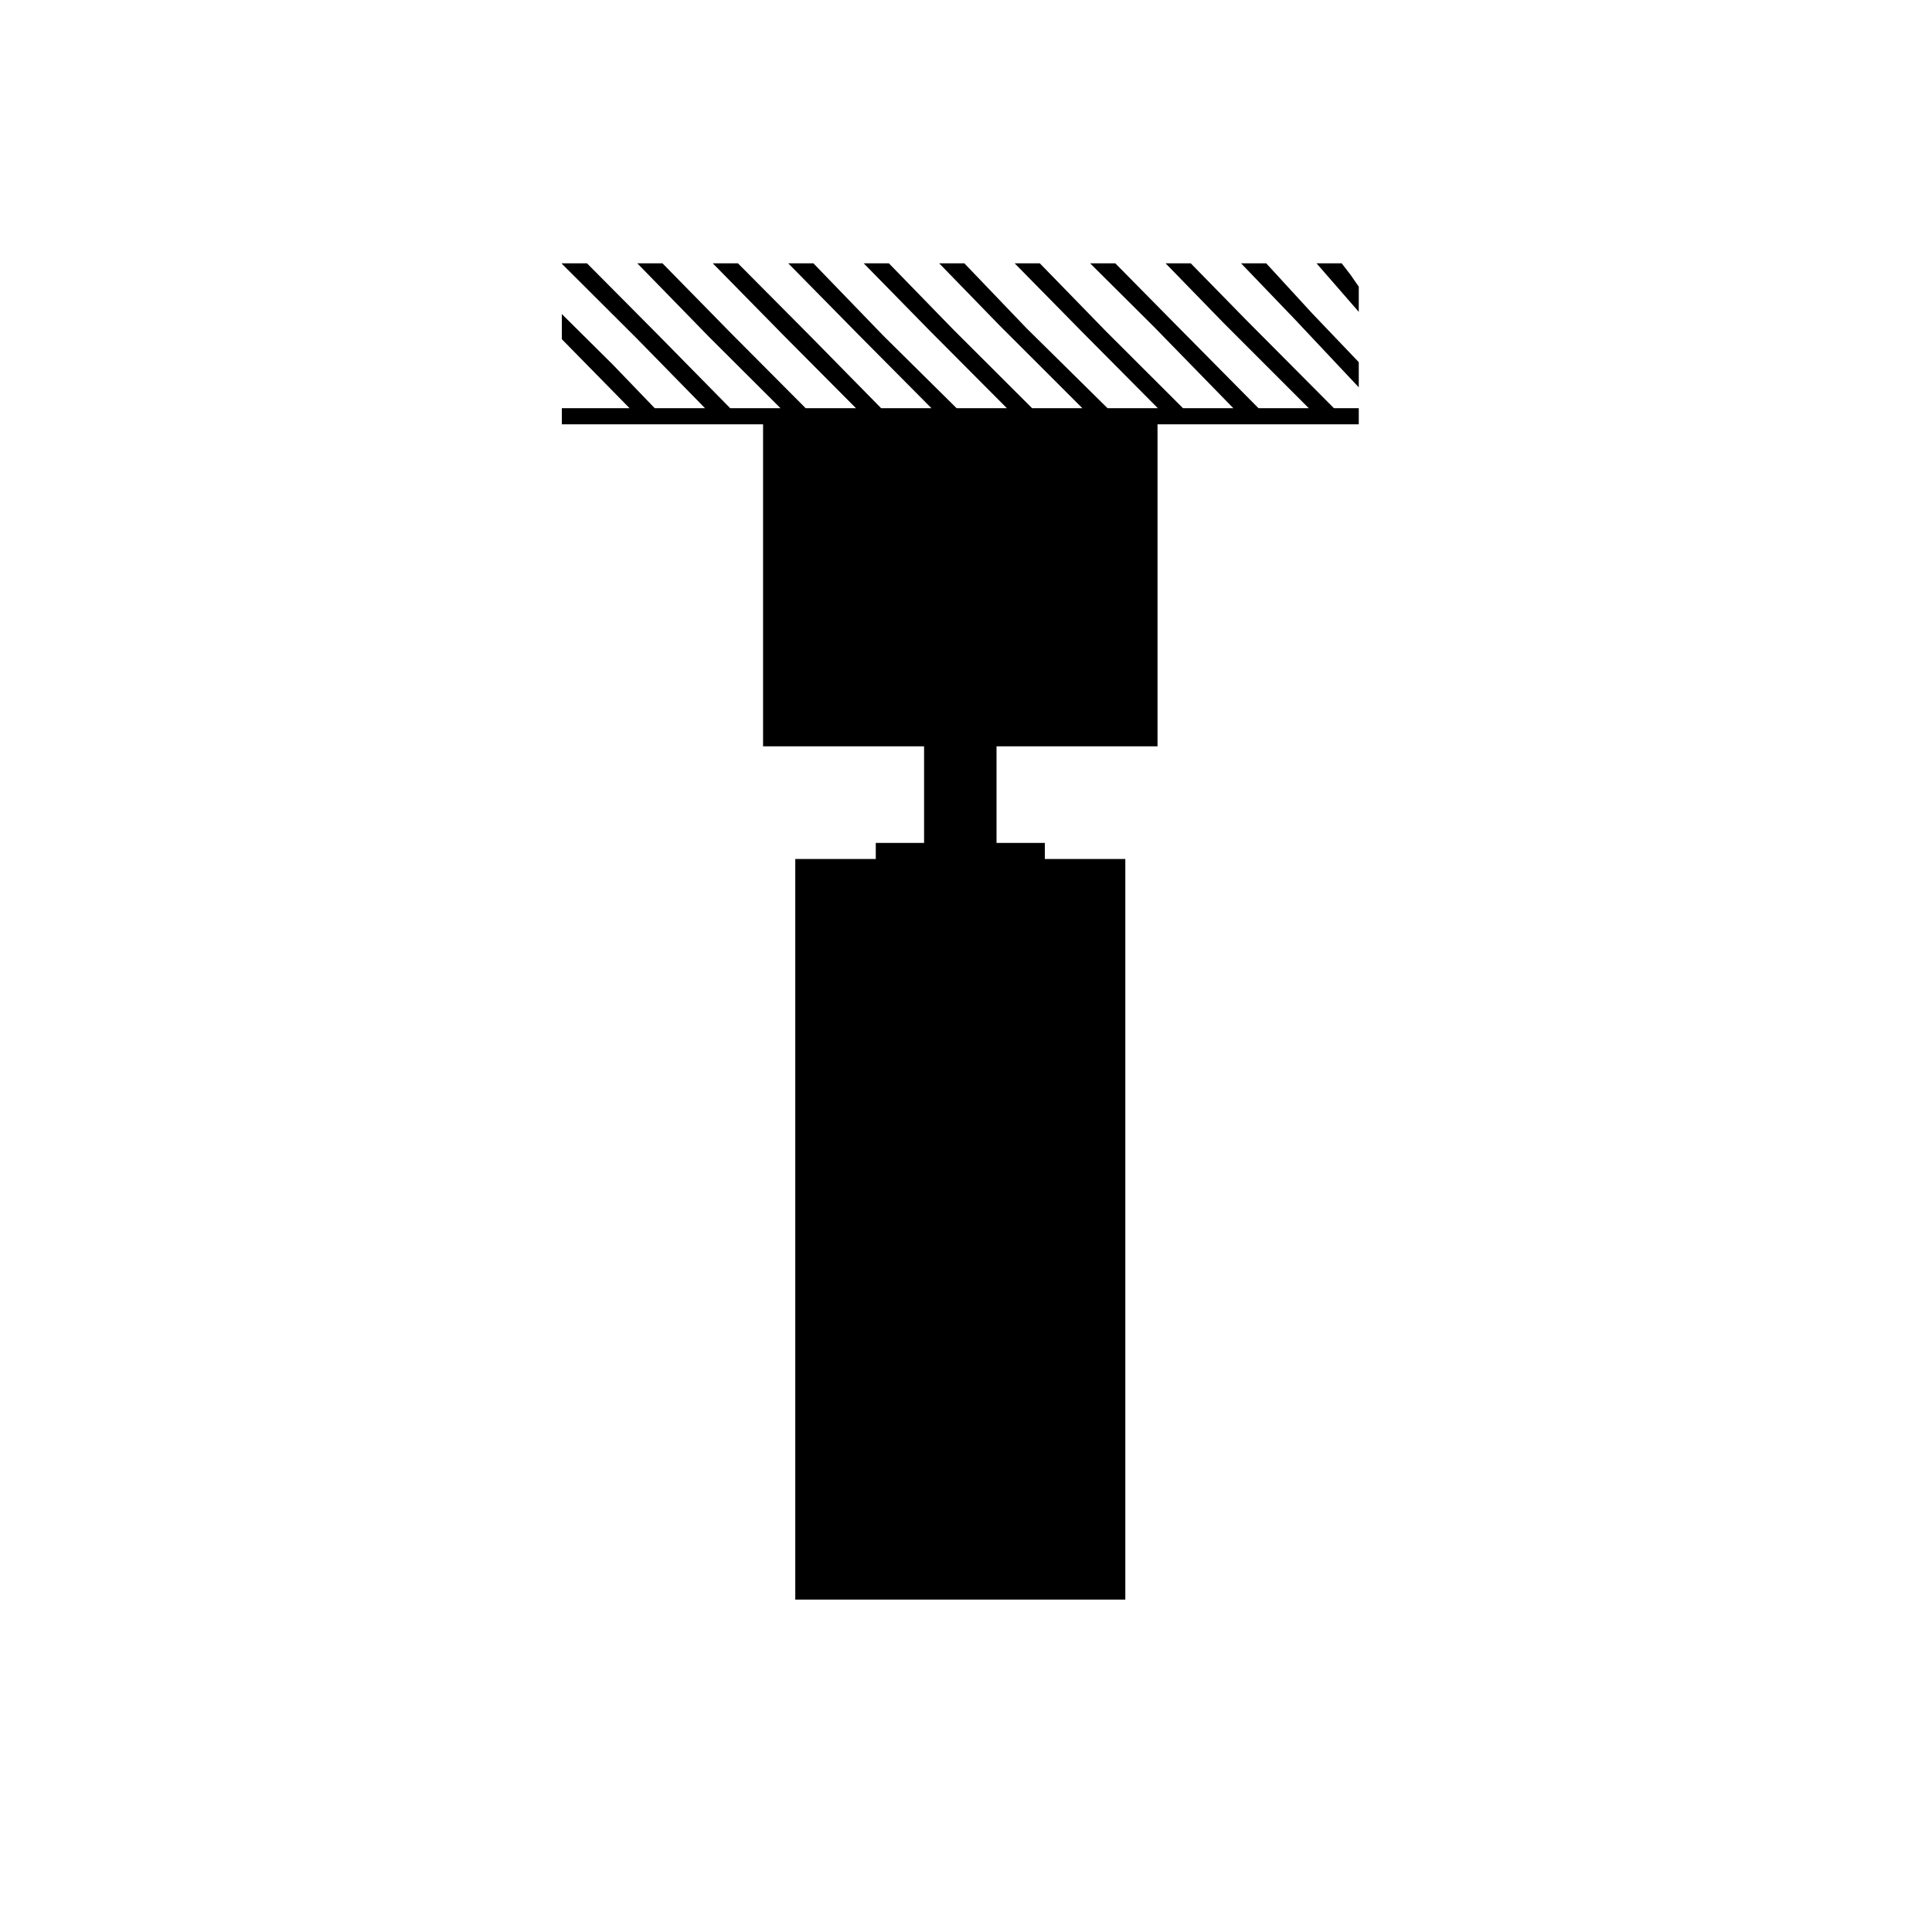 <?xml version="1.0" encoding="UTF-8" standalone="no"?>
<!-- Created with Inkscape (http://www.inkscape.org/) -->

<svg
   xmlns:dc="http://purl.org/dc/elements/1.1/"
   xmlns:cc="http://creativecommons.org/ns#"
   xmlns:rdf="http://www.w3.org/1999/02/22-rdf-syntax-ns#"
   xmlns:svg="http://www.w3.org/2000/svg"
   xmlns="http://www.w3.org/2000/svg"
   xmlns:sodipodi="http://sodipodi.sourceforge.net/DTD/sodipodi-0.dtd"
   xmlns:inkscape="http://www.inkscape.org/namespaces/inkscape"
   version="1.1"
   id="svg829"
   width="230.4"
   height="230.4"
   viewBox="0 0 230.4 230.4"
   sodipodi:docname="Deckenmontage-Neu.svg"
   inkscape:version="0.92.3 (2405546, 2018-03-11)">
  <defs
     id="defs833" />
  <sodipodi:namedview
     pagecolor="#ffffff"
     bordercolor="#666666"
     borderopacity="1"
     objecttolerance="10"
     gridtolerance="10"
     guidetolerance="10"
     inkscape:pageopacity="0"
     inkscape:pageshadow="2"
     inkscape:window-width="1680"
     inkscape:window-height="988"
     id="namedview831"
     showgrid="false"
     inkscape:zoom="2.5696537"
     inkscape:cx="93.704626"
     inkscape:cy="108.8775"
     inkscape:window-x="-8"
     inkscape:window-y="-8"
     inkscape:window-maximized="1"
     inkscape:current-layer="svg829"
     showguides="true"
     inkscape:guide-bbox="true" />
  <path
     style="fill:#000000;stroke-width:0.96"
     d="M 94.84,146.6 V 102.44 H 99.64 104.44 v -0.96 -0.96 h 2.88 2.88 v -5.76 -5.76 h -9.6 -9.6 v -19.2 -19.2 h -12 -12 v -0.96 -0.96 h 4.04 4.04 l -4.04,-4.116 -4.04,-4.114 v -0.946 -0.954 l 3e-6,-0.886 v -0.214 l 6.1,6.052 4.98,5.178 3.77,-3e-6 h 2.23 l -8.18,-8.356 -8.9,-8.874 3e-6,-0.05 1.7,10e-6 h 0.78 0.52 l 8.241,8.296 8.839,8.984 3.42,-9e-6 h 2.58 l -8.488,-8.468 -8.592,-8.812 h 0.743 0.672 l 0.658,1.6e-5 h 0.927 l 8.251,8.412 8.829,8.868 h 3.212 2.788 l -8.639,-8.689 -8.441,-8.591 h 0.48 l 0.5,1.6e-5 h 0.833 1.187 l 8.484,8.534 8.596,8.746 h 2.852 3.148 l -8.749,-8.814 -8.331,-8.466 h 0.52 l 0.6,1.6e-5 h 0.333 1.547 l 8.349,8.64 8.731,8.64 h 1.955 4.045 L 110.865,39.427 103,31.4 h 0.46 l 0.5,1.6e-5 h 0.333 1.707 l 7.676,7.89 9.404,9.39 h 1.595 4.405 L 119.224,38.834 112,31.4 h 0.4 l 1.1,4e-6 h 0.933 0.567 l 7.41,7.734 9.67,9.546 h 1.235 4.765 L 128.926,39.459 121,31.4 h 0.54 l 0.5,4e-6 h 0.633 1.327 l 7.894,8.109 9.186,9.171 h 0.875 5.125 L 137.629,38.99 130,31.4 h 0.38 l 0.7,4e-6 h 0.7 1.22 l 7.386,7.484 9.694,9.796 h 1.019 4.981 L 145.894,38.49 139,31.4 h 1.02 l 0.8,4e-6 h 0.9 0.28 l 6.589,6.734 L 159.08,48.68 h 1.059 l 1.901,-3e-6 v -2.49 L 154.386,38.051 148,31.4 l 1.56,4e-6 h 0.704 0.736 l 5.448,5.934 5.592,5.856 1e-5,1.393 v 6.017 h -12 -12 v 19.2 19.2 h -9.6 -9.6 V 94.76 100.52 h 2.88 2.88 v 0.96 0.96 h 4.8 4.8 v 44.16 44.16 H 114.52 94.84 Z M 159.204,33.93 157,31.4 h 1.24 l 0.8,4e-6 h 0.907 0.053 l 1.074,1.391 0.966,1.399 v 0.11 0.54 l 1e-5,0.459 v 0.559 1.332 z"
     id="path1382"
     inkscape:connector-curvature="0"
     sodipodi:nodetypes="ccccccccccccccccccccccccccccccccccccccccccccccccccccccccccccccccccccccccccccccccccccccccccccccccccccccccccccccccccccccccccccccccccccccccccccccccccccccccccccccccccc" />
</svg>
